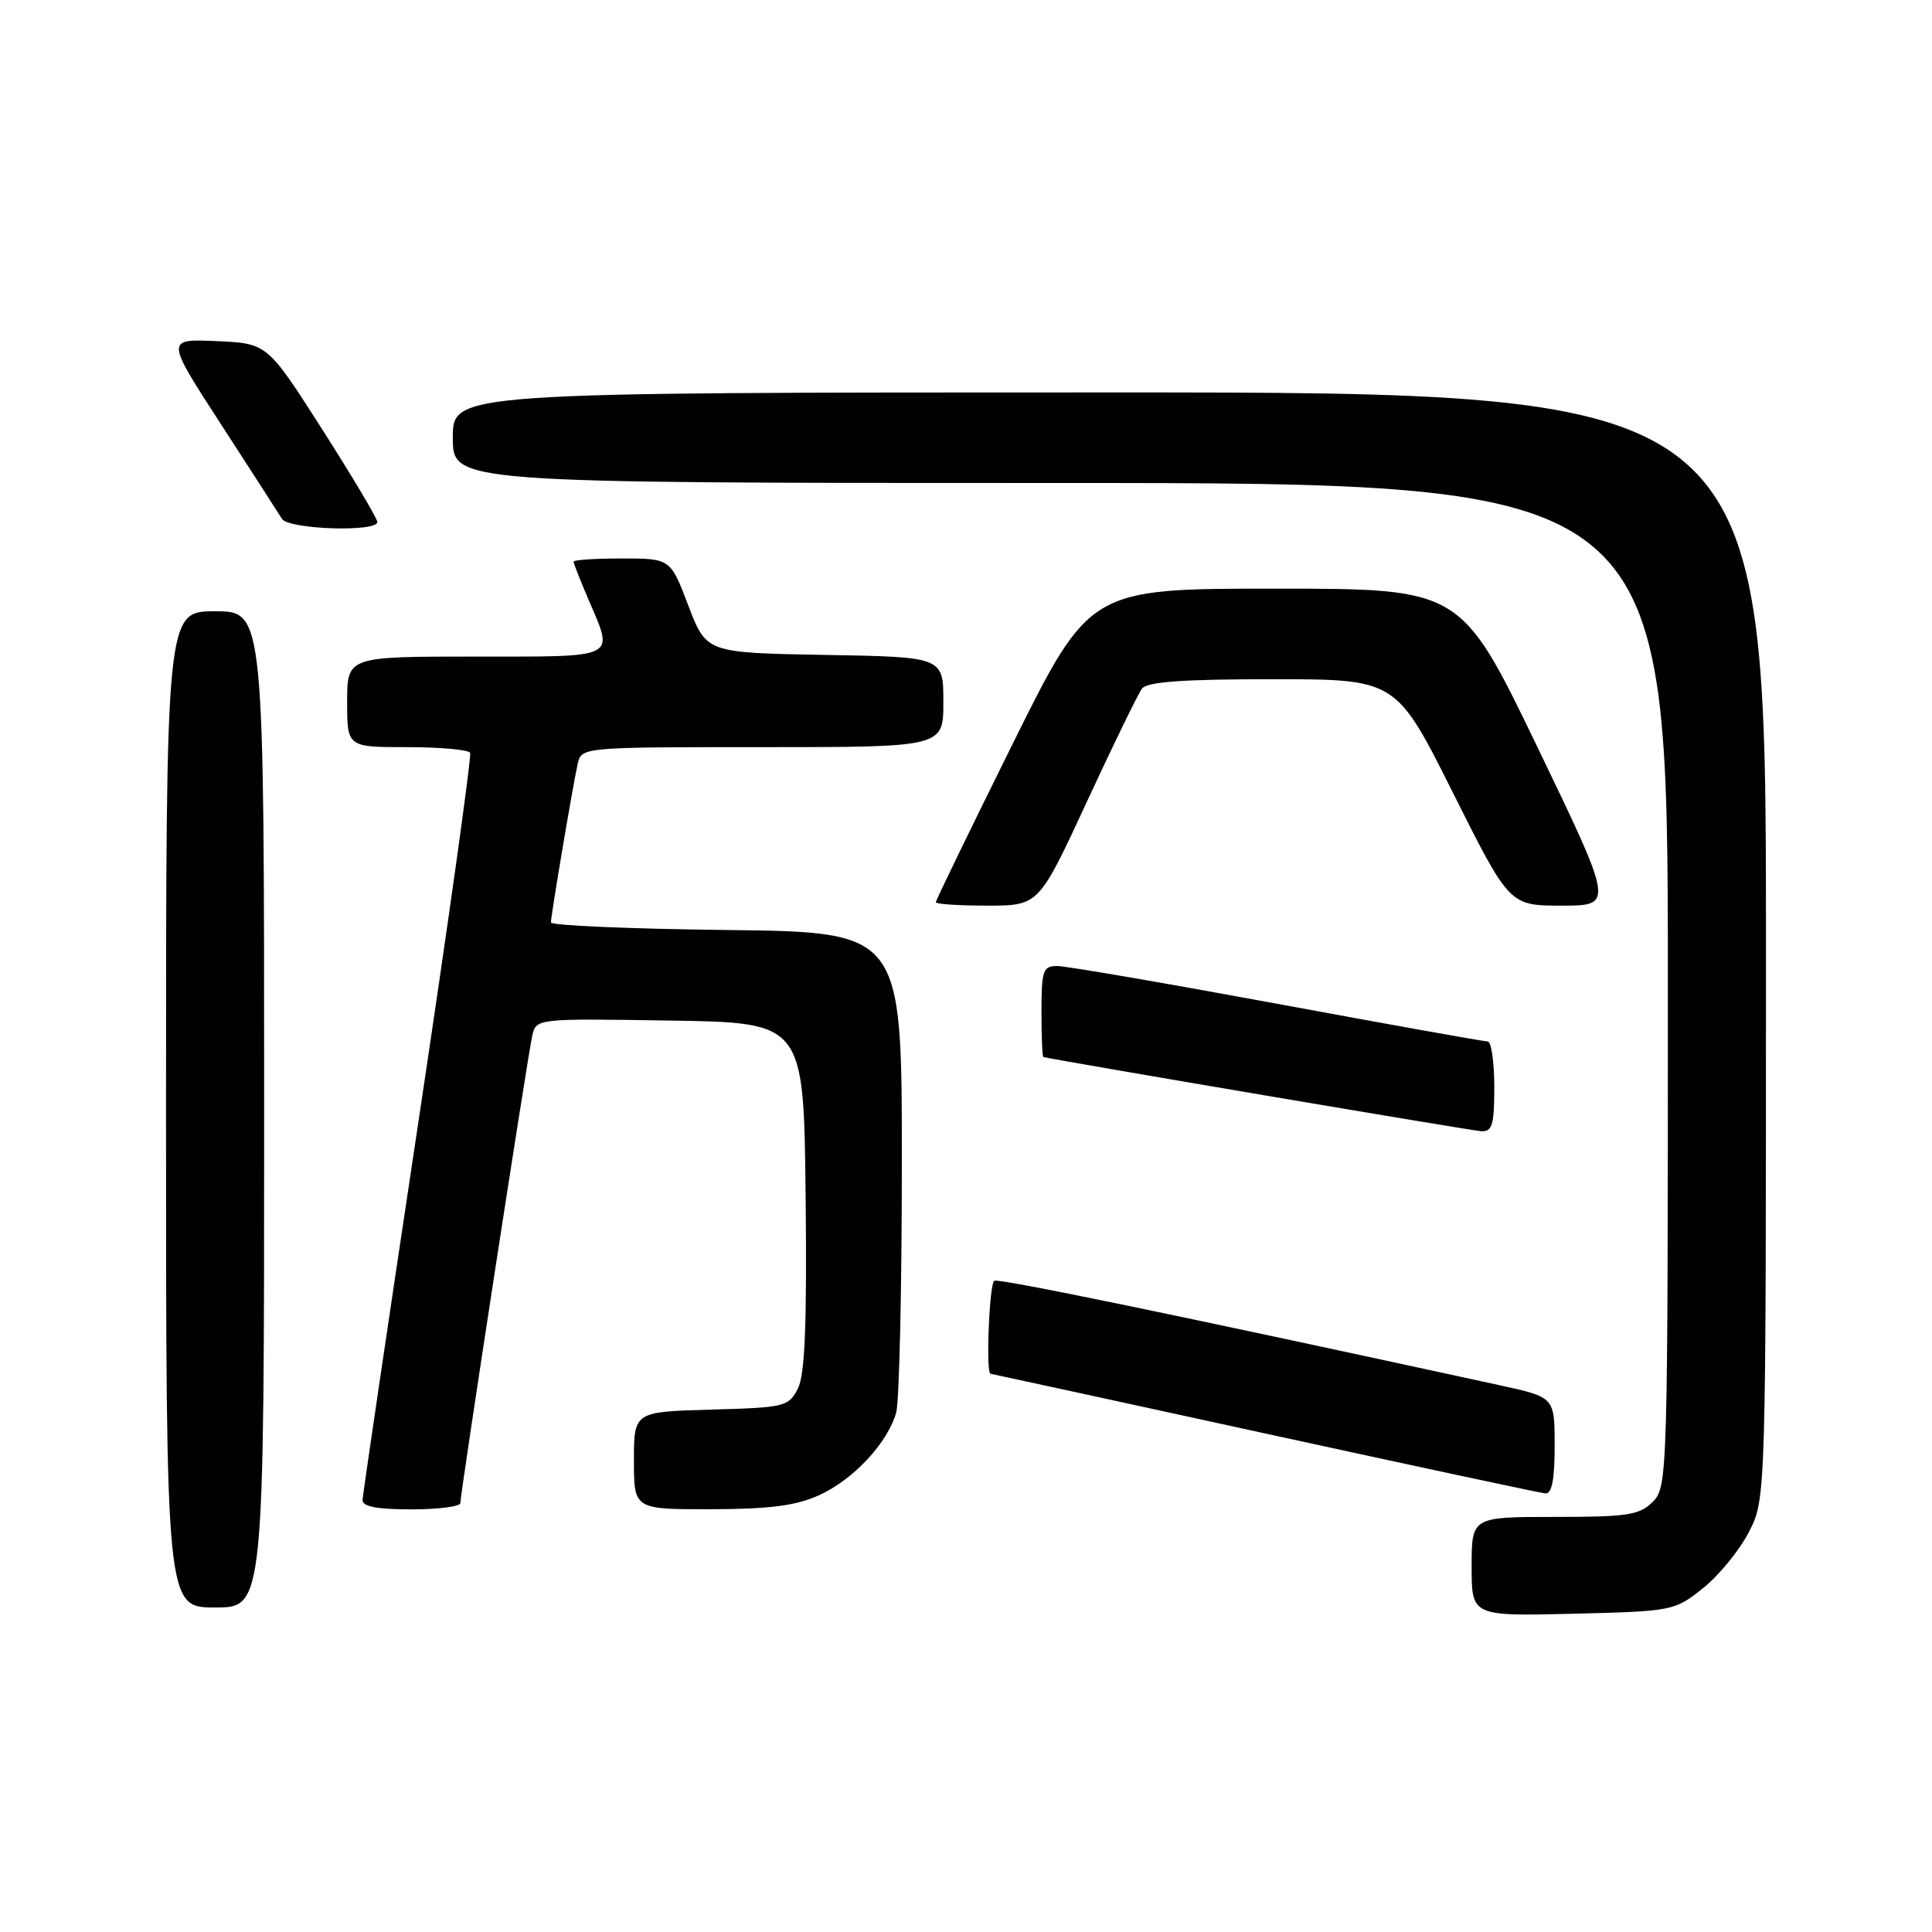 <?xml version="1.0" encoding="UTF-8" standalone="no"?>
<!DOCTYPE svg PUBLIC "-//W3C//DTD SVG 1.1//EN" "http://www.w3.org/Graphics/SVG/1.1/DTD/svg11.dtd" >
<svg xmlns="http://www.w3.org/2000/svg" xmlns:xlink="http://www.w3.org/1999/xlink" version="1.1" viewBox="0 0 256 256">
 <g >
 <path fill="currentColor"
d=" M 225.66 210.44 C 227.77 208.76 230.51 205.40 231.75 202.98 C 234.00 198.58 234.00 198.58 234.00 125.29 C 234.00 52.00 234.00 52.00 147.00 52.00 C 60.00 52.00 60.00 52.00 60.00 58.00 C 60.00 64.00 60.00 64.00 140.50 64.00 C 221.00 64.00 221.00 64.00 221.00 130.50 C 221.00 195.67 220.96 197.04 219.00 199.00 C 217.24 200.76 215.67 201.00 206.00 201.00 C 195.00 201.00 195.00 201.00 195.00 207.58 C 195.00 214.15 195.00 214.15 208.41 213.83 C 221.65 213.50 221.87 213.46 225.66 210.44 Z  M 35.00 147.00 C 35.00 81.00 35.00 81.00 28.50 81.00 C 22.00 81.00 22.00 81.00 22.00 147.00 C 22.00 213.00 22.00 213.00 28.50 213.00 C 35.00 213.00 35.00 213.00 35.00 147.00 Z  M 61.00 199.16 C 61.00 197.88 69.93 139.82 70.53 137.23 C 71.05 134.96 71.06 134.95 88.77 135.23 C 106.50 135.50 106.50 135.50 106.75 158.50 C 106.93 175.55 106.66 182.15 105.72 184.00 C 104.50 186.39 103.99 186.51 94.22 186.78 C 84.00 187.07 84.00 187.07 84.00 193.53 C 84.00 200.00 84.00 200.00 94.25 199.98 C 102.02 199.96 105.48 199.51 108.54 198.12 C 113.08 196.06 117.62 191.19 118.75 187.17 C 119.16 185.70 119.50 170.78 119.50 154.00 C 119.50 123.50 119.50 123.50 96.25 123.23 C 83.46 123.08 73.00 122.63 73.00 122.23 C 73.01 121.27 75.89 104.14 76.54 101.25 C 77.04 99.00 77.04 99.00 101.02 99.00 C 125.00 99.00 125.00 99.00 125.00 93.03 C 125.00 87.05 125.00 87.05 109.30 86.78 C 93.60 86.50 93.60 86.50 91.21 80.25 C 88.83 74.00 88.83 74.00 82.41 74.00 C 78.89 74.00 76.00 74.19 76.00 74.42 C 76.00 74.65 76.90 76.93 78.00 79.50 C 81.37 87.36 82.08 87.00 63.00 87.00 C 46.00 87.00 46.00 87.00 46.00 93.00 C 46.00 99.00 46.00 99.00 53.94 99.00 C 58.31 99.00 62.06 99.34 62.29 99.75 C 62.51 100.16 59.40 122.33 55.39 149.00 C 51.37 175.68 48.07 198.06 48.04 198.75 C 48.01 199.63 49.94 200.00 54.50 200.00 C 58.08 200.00 61.00 199.62 61.00 199.16 Z  M 206.00 191.57 C 206.00 185.14 206.00 185.14 198.75 183.56 C 155.69 174.19 132.37 169.37 131.75 169.71 C 131.09 170.07 130.61 181.96 131.25 182.03 C 131.39 182.04 147.70 185.59 167.50 189.91 C 187.30 194.23 204.06 197.82 204.75 197.88 C 205.63 197.97 206.00 196.11 206.00 191.57 Z  M 198.00 144.00 C 198.00 140.70 197.60 138.00 197.12 138.00 C 196.64 138.00 184.07 135.75 169.20 133.00 C 154.32 130.25 141.22 128.00 140.08 128.00 C 138.21 128.00 138.00 128.59 138.00 134.00 C 138.00 137.30 138.11 140.03 138.25 140.06 C 140.00 140.50 194.98 149.82 196.25 149.89 C 197.73 149.98 198.00 149.09 198.00 144.00 Z  M 144.01 106.25 C 147.51 98.69 150.80 91.94 151.31 91.25 C 151.99 90.34 156.68 90.00 168.62 90.00 C 184.99 90.00 184.99 90.00 192.50 105.00 C 200.01 120.00 200.01 120.00 206.93 120.00 C 213.84 120.00 213.84 120.00 203.72 99.00 C 193.59 78.00 193.59 78.00 168.99 78.00 C 144.39 78.00 144.39 78.00 134.19 98.55 C 128.59 109.85 124.00 119.30 124.00 119.55 C 124.00 119.80 127.07 120.00 130.82 120.00 C 137.64 120.00 137.64 120.00 144.01 106.25 Z  M 50.00 69.17 C 50.00 68.71 46.72 63.20 42.71 56.92 C 35.42 45.50 35.42 45.50 28.69 45.20 C 21.95 44.91 21.95 44.91 29.27 56.20 C 33.30 62.42 36.94 68.06 37.36 68.75 C 38.21 70.15 50.00 70.54 50.00 69.17 Z "/>
</g>
</svg>